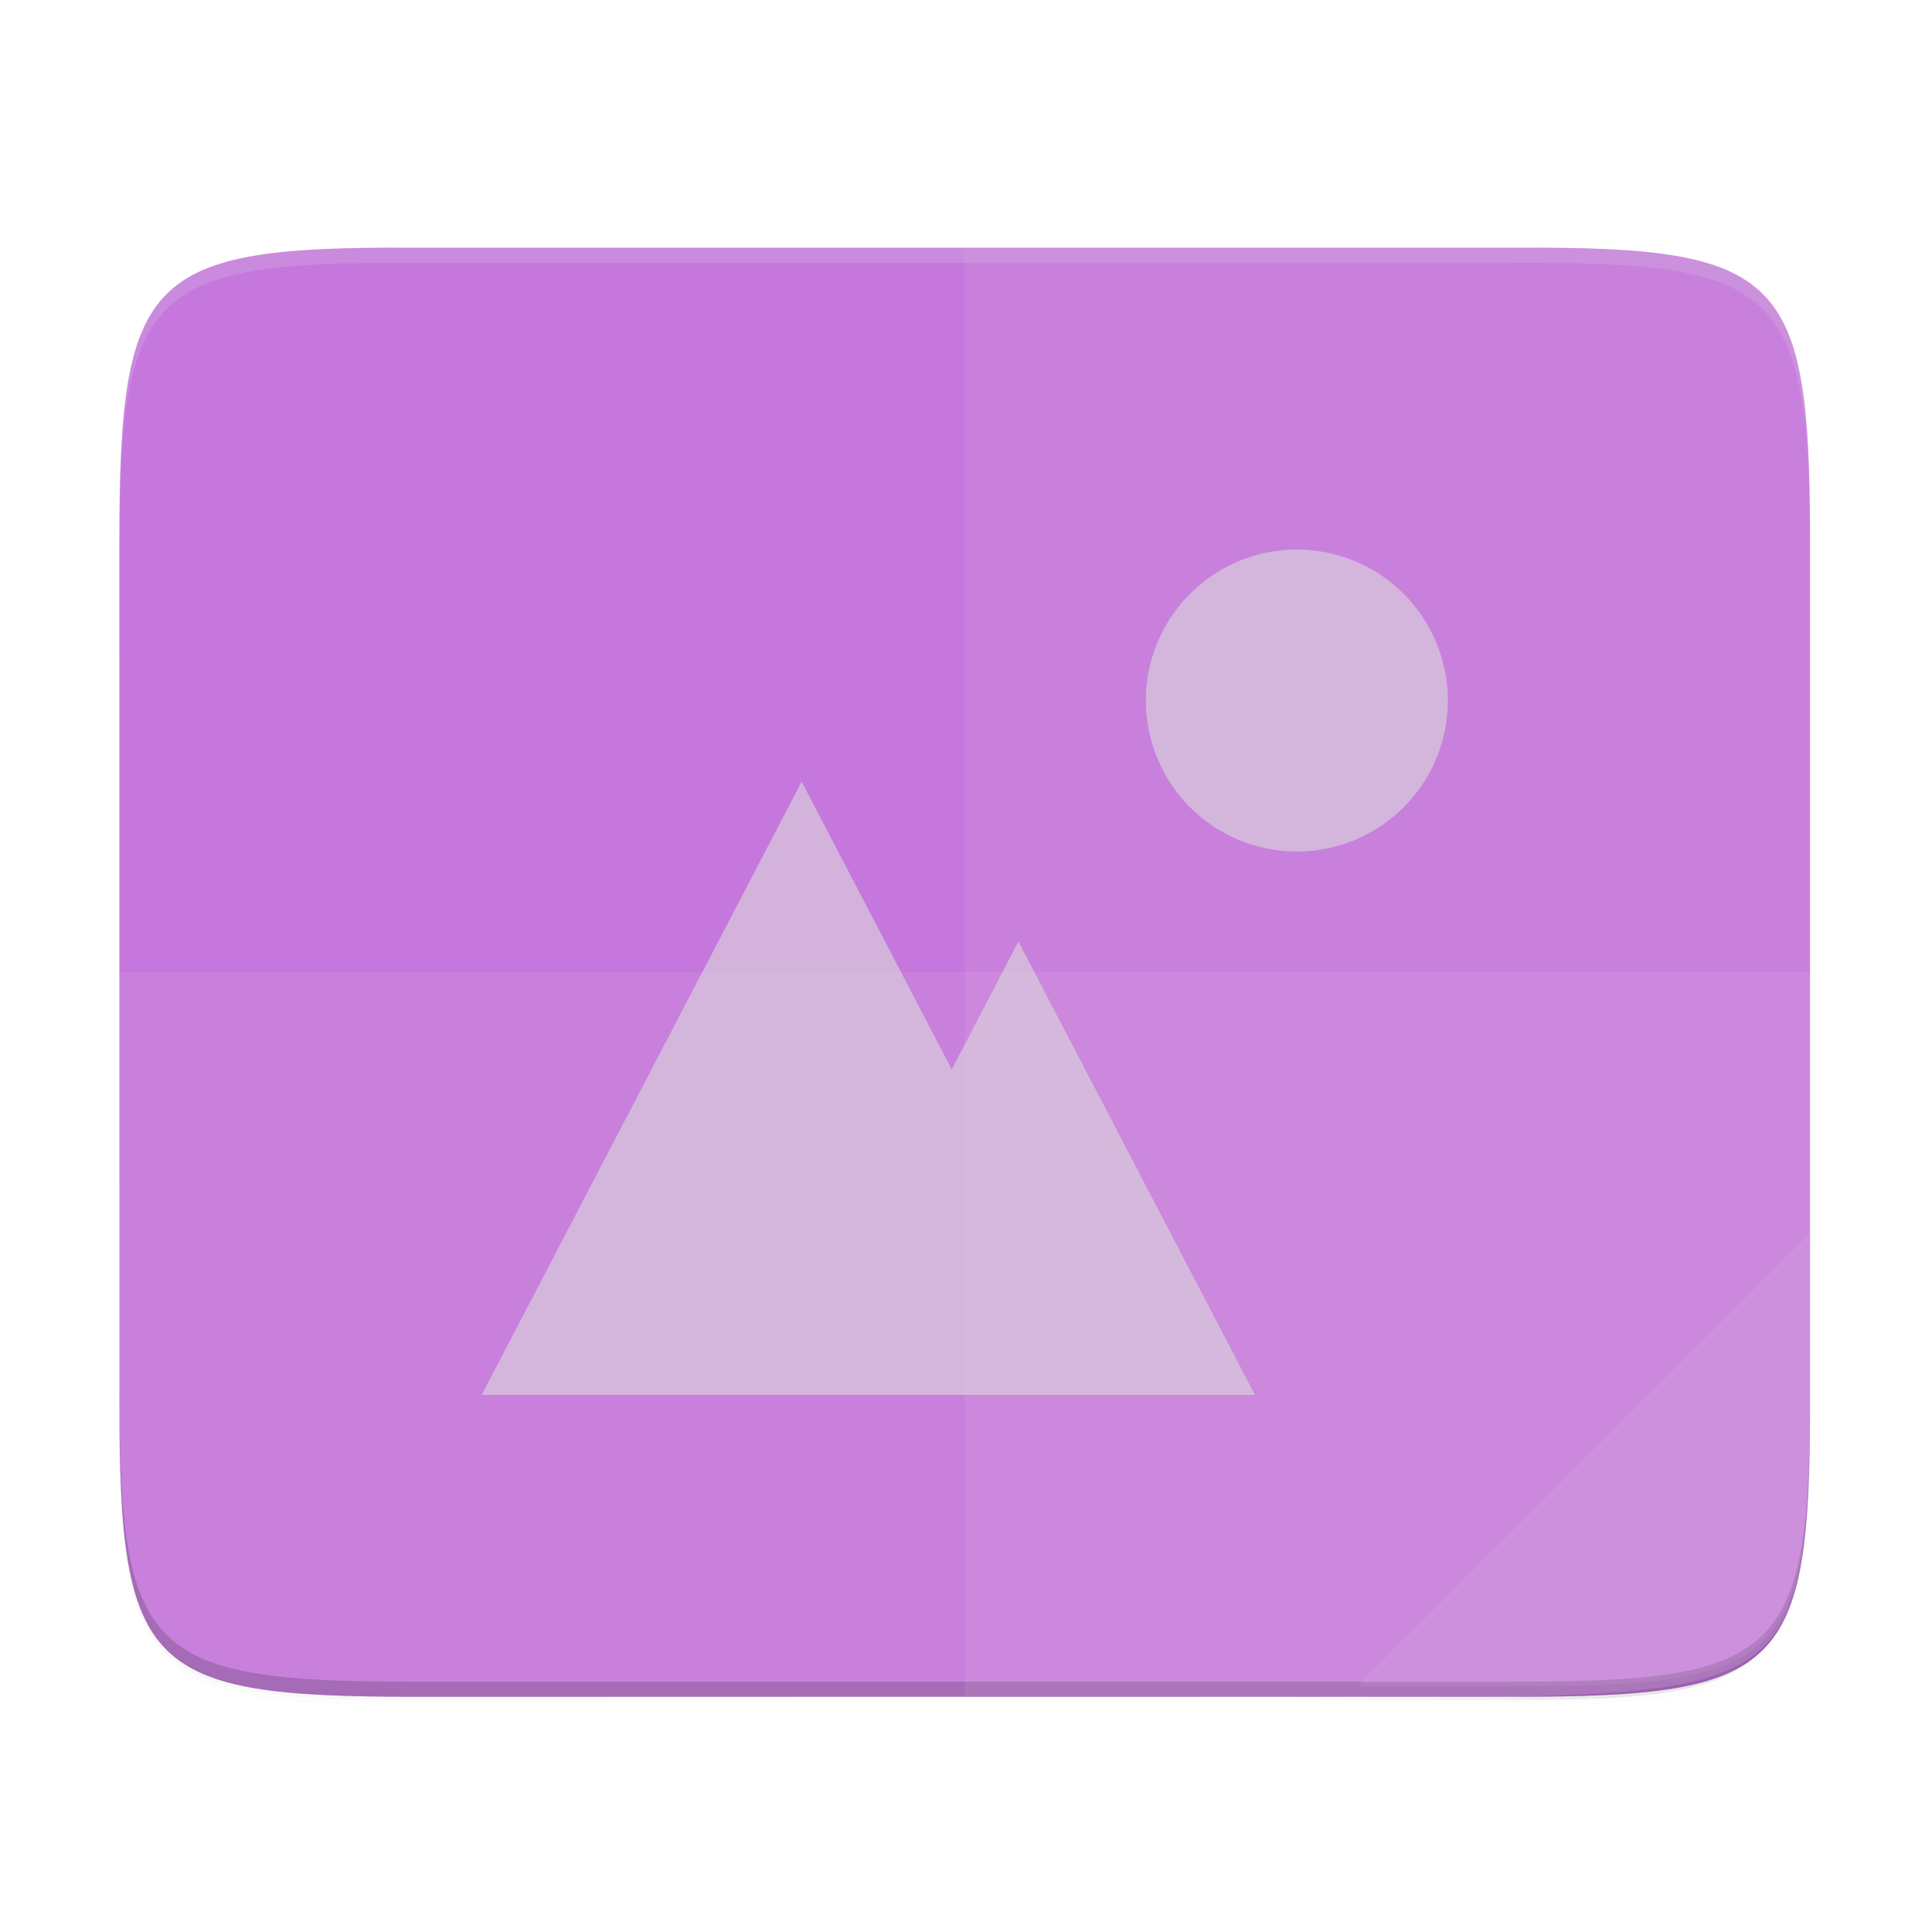 <svg width="256" height="256" viewBox="0 0 67.73 67.73" xmlns="http://www.w3.org/2000/svg">
    <defs>
        <linearGradient id="c" x1="529.655" x2="-35.31" y1="401.584" y2="119.093" gradientTransform="matrix(.12 0 0 .12 4.187 232.14)" gradientUnits="userSpaceOnUse">
            <stop offset="0" stop-color="#C677DD"/>
            <stop offset="1" stop-color="#C677DD"/>
        </linearGradient>
        <linearGradient id="b" x1="88" x2="488" y1="88" y2="488" gradientUnits="userSpaceOnUse">
            <stop offset="0" stop-opacity=".588"/>
            <stop offset=".88" stop-opacity="0"/>
            <stop offset="1"/>
        </linearGradient>
        <filter id="a" x="-.01" y="-.01" width="1.026" height="1.022" color-interpolation-filters="sRGB">
            <feGaussianBlur stdDeviation="2.12"/>
        </filter>
    </defs>
    <path transform="matrix(0 -.132 .132 0 -5.602 74.564)" d="M189.843 74c-70.593 0-78.189 7.25-77.843 77.987v292.026c-.346 70.736 7.25 77.987 77.843 77.987h228.314c70.593 0 75.906-7.277 77.843-77.987V151.987C496 81.25 488.75 74 418.157 74z" filter="url(#a)" opacity=".1"/>
    <path transform="matrix(0 .132 .132 0 -5.602 -5.867)" d="M189.843 74c-70.593 0-78.189 7.25-77.843 77.987v292.026c-.346 70.736 7.25 77.987 77.843 77.987h228.314C488.75 522 496 514.75 496 444.013V151.987C496 81.25 488.75 74 418.157 74z" fill="url(#b)" filter="url(#filter4380)" opacity=".3"/>
    <path d="M63.454 248.25c0-9.34-.96-10.344-10.317-10.299H14.504c-9.358-.046-10.317.96-10.317 10.298v30.204c0 9.34.96 10.298 10.317 10.298h38.633c9.358 0 10.317-.959 10.317-10.298z" fill="url(#c)" transform="translate(0 -229.267)"/>
    <path d="M4.187 48.658v.529c0 9.339.959 10.297 10.317 10.297h38.633c9.358 0 10.317-.958 10.317-10.297v-.53c0 9.34-.96 10.298-10.317 10.298H14.504c-9.358 0-10.317-.958-10.317-10.297z" opacity=".2"/>
    <path d="M14.504 8.684c-9.358-.045-10.317.96-10.317 10.299v.529c0-9.34.96-10.344 10.317-10.298h38.633c9.358-.046 10.317.959 10.317 10.298v-.53c0-9.338-.96-10.343-10.317-10.298H33.82z" fill="#dcdbdc" opacity=".2"/>
    <path d="M28.104 27.404L16.888 48.9h27.105l-8.29-15.89-2.337 4.48zM45.464 19.267a5.292 5.292 0 1 0 0 10.584 5.292 5.292 0 0 0 0-10.584z" fill="#dcdbdc" opacity=".6"/>
    <path d="M4.187 34.085h59.267v15.102c0 9.338-.962 10.055-10.317 10.298H14.504c-9.358 0-10.317-.96-10.317-10.298z" fill="#dcdbdc" opacity=".1"/>
    <path d="M33.82 8.685h19.317c9.358-.046 10.317.959 10.317 10.298v30.204c0 9.338-.962 10.055-10.317 10.298H33.82z" fill="#dcdbdc" opacity=".1"/>
    <path d="M47.579 59.113l15.875-15.875v5.949c-.014 8.994-1.006 9.926-10.1 9.926z" fill="#dcdbdc" opacity=".1"/>
</svg>

